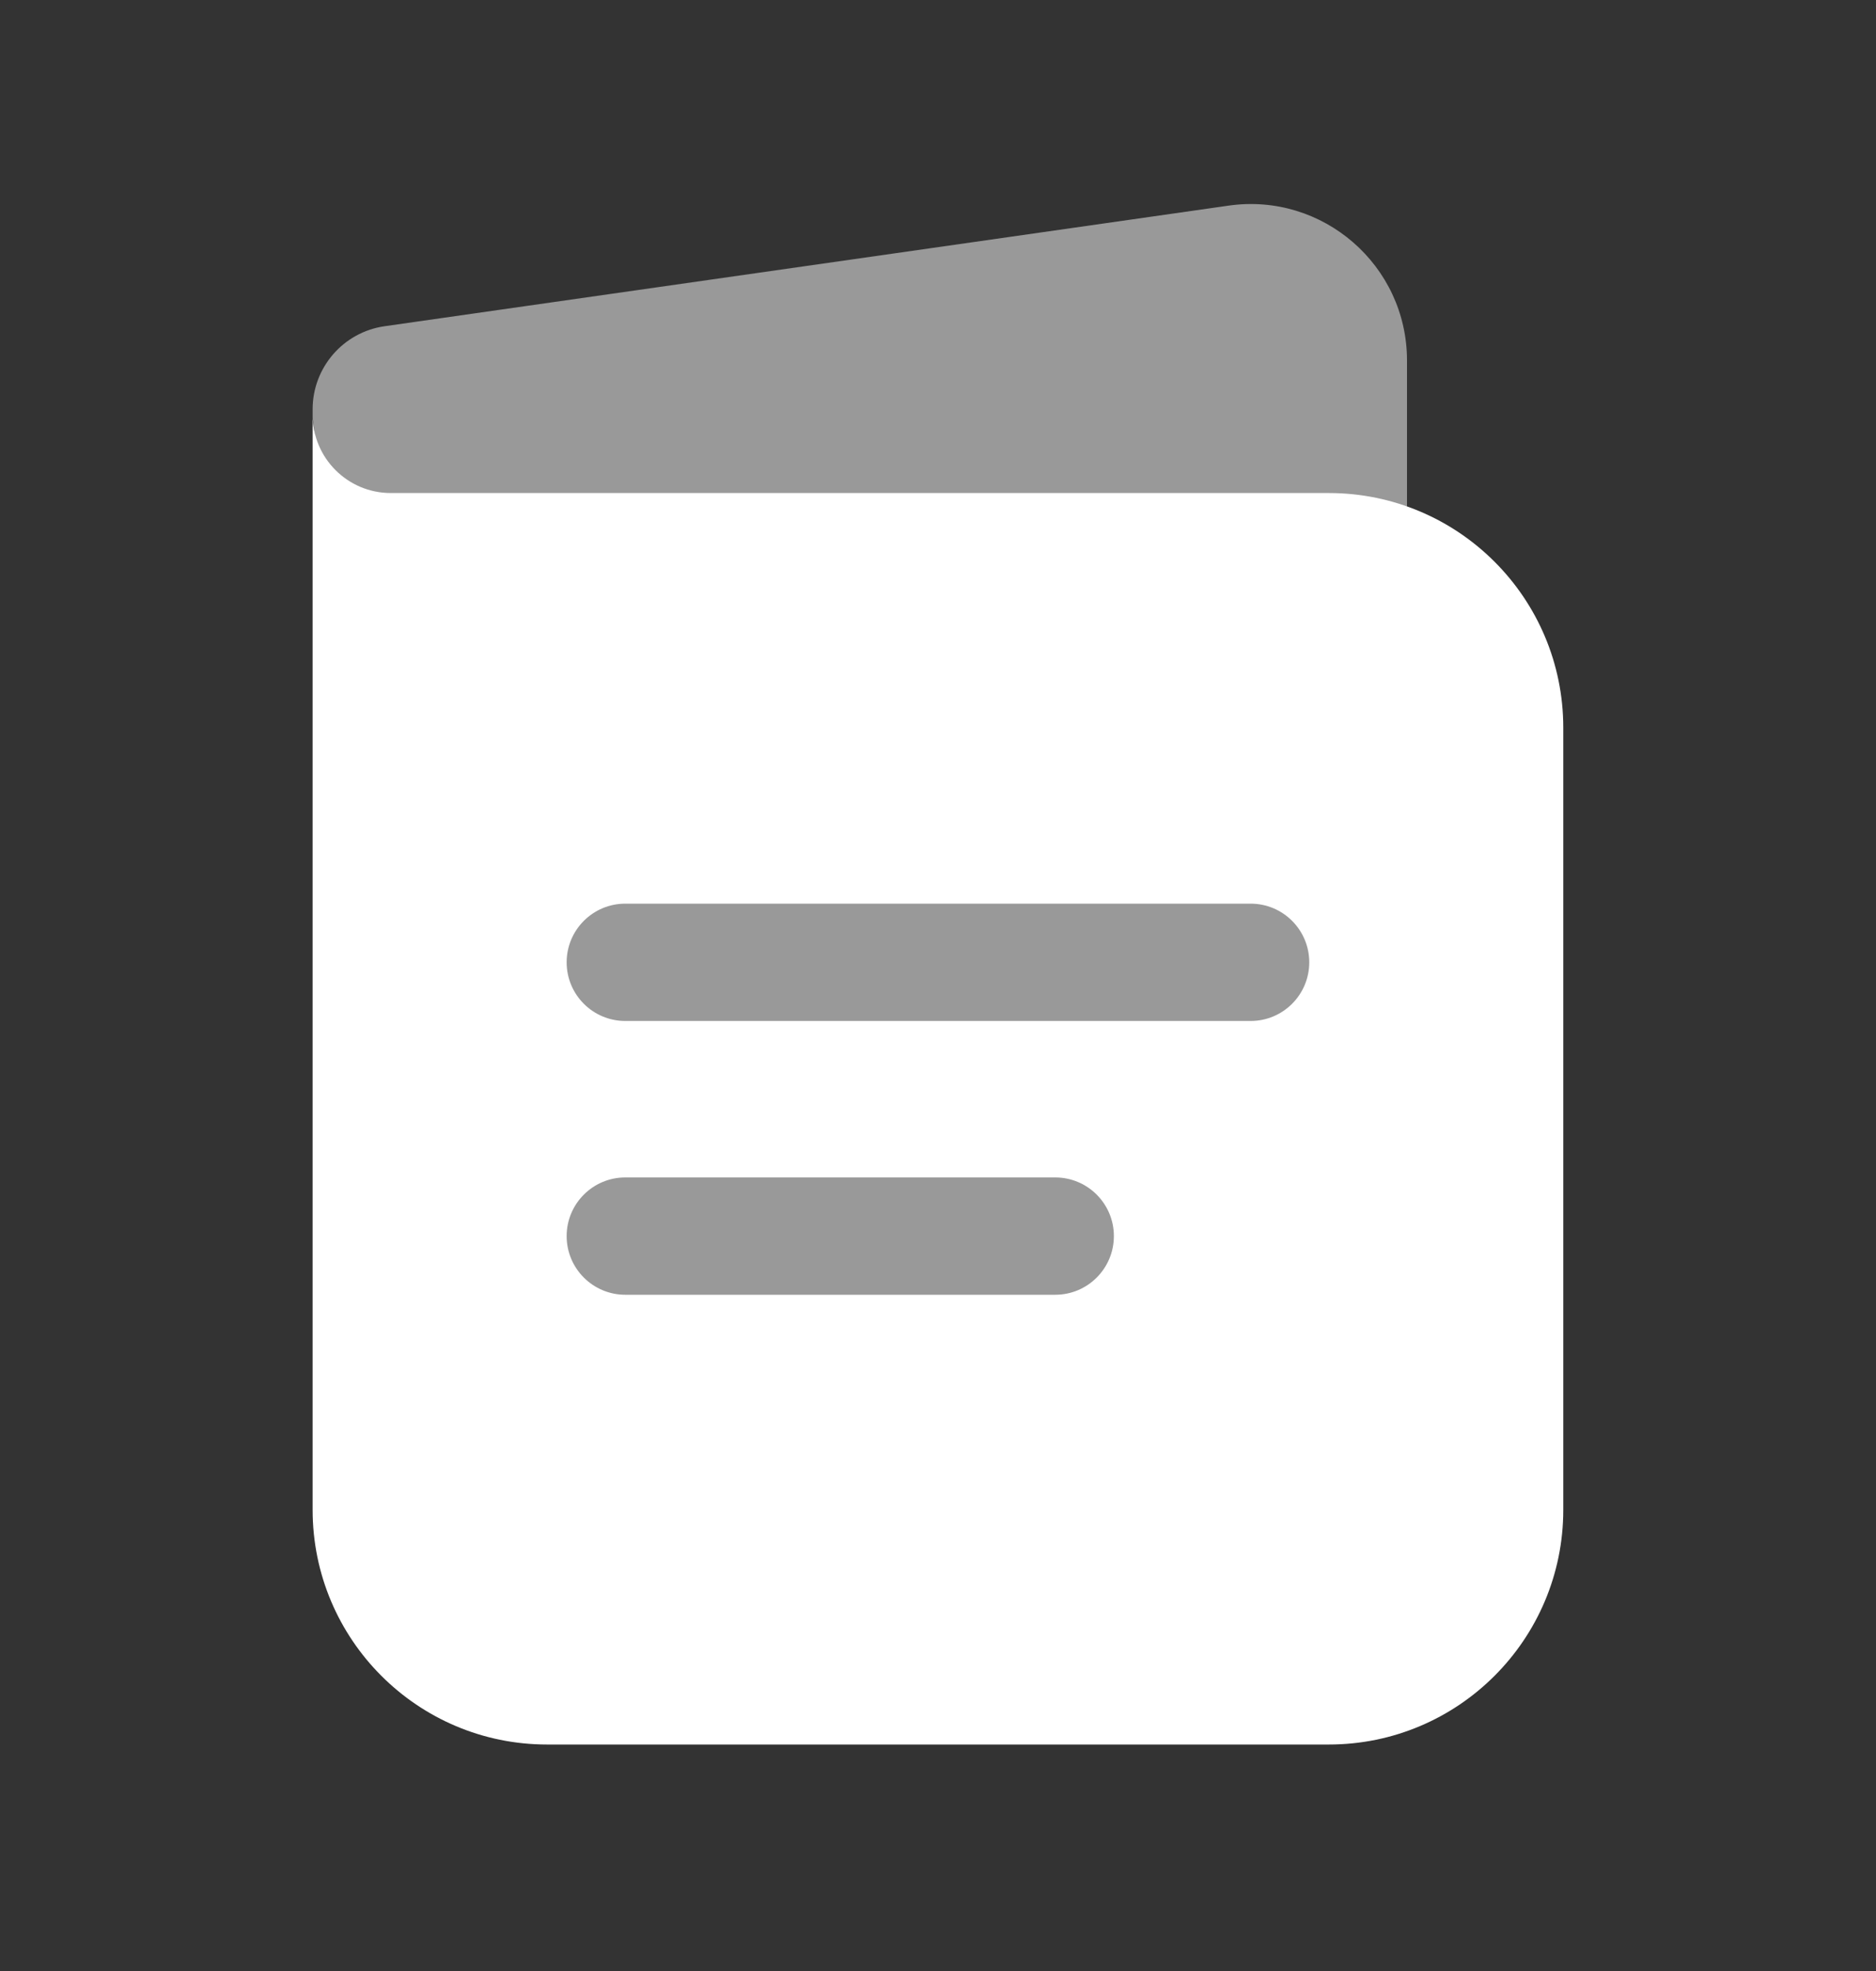 <svg width="20" height="21" viewBox="0 0 20 21" fill="none" xmlns="http://www.w3.org/2000/svg">
<rect x="0" y="0" width="20" height="21" fill="#333333" stroke="none"/>
<path fill-rule="evenodd" clip-rule="evenodd" d="M3.333 4.42V16.087C3.333 17.467 4.452 18.587 5.833 18.587H14.166C15.547 18.587 16.666 17.467 16.666 16.087V7.753C16.666 6.373 15.547 5.253 14.166 5.253H4.166C3.706 5.253 3.333 4.88 3.333 4.42ZM6.041 10.253C6.041 9.908 6.321 9.628 6.666 9.628H13.333C13.678 9.628 13.958 9.908 13.958 10.253C13.958 10.598 13.678 10.878 13.333 10.878H6.666C6.321 10.878 6.041 10.598 6.041 10.253ZM6.041 13.17C6.041 12.825 6.321 12.545 6.666 12.545H11.25C11.595 12.545 11.875 12.825 11.875 13.17C11.875 13.515 11.595 13.795 11.25 13.795H6.666C6.321 13.795 6.041 13.515 6.041 13.17Z" fill="white"/>
<path opacity="0.5" d="M15 3.841V5.395C14.739 5.303 15.022 6.928 15.611 14.661L9.978 17.462L5.391 13.455C4.931 13.455 3.333 4.879 3.333 4.419V4.36C3.333 3.916 3.66 3.539 4.099 3.476L13.097 2.191C14.101 2.047 15 2.827 15 3.841Z" fill="white"/>
</svg>
